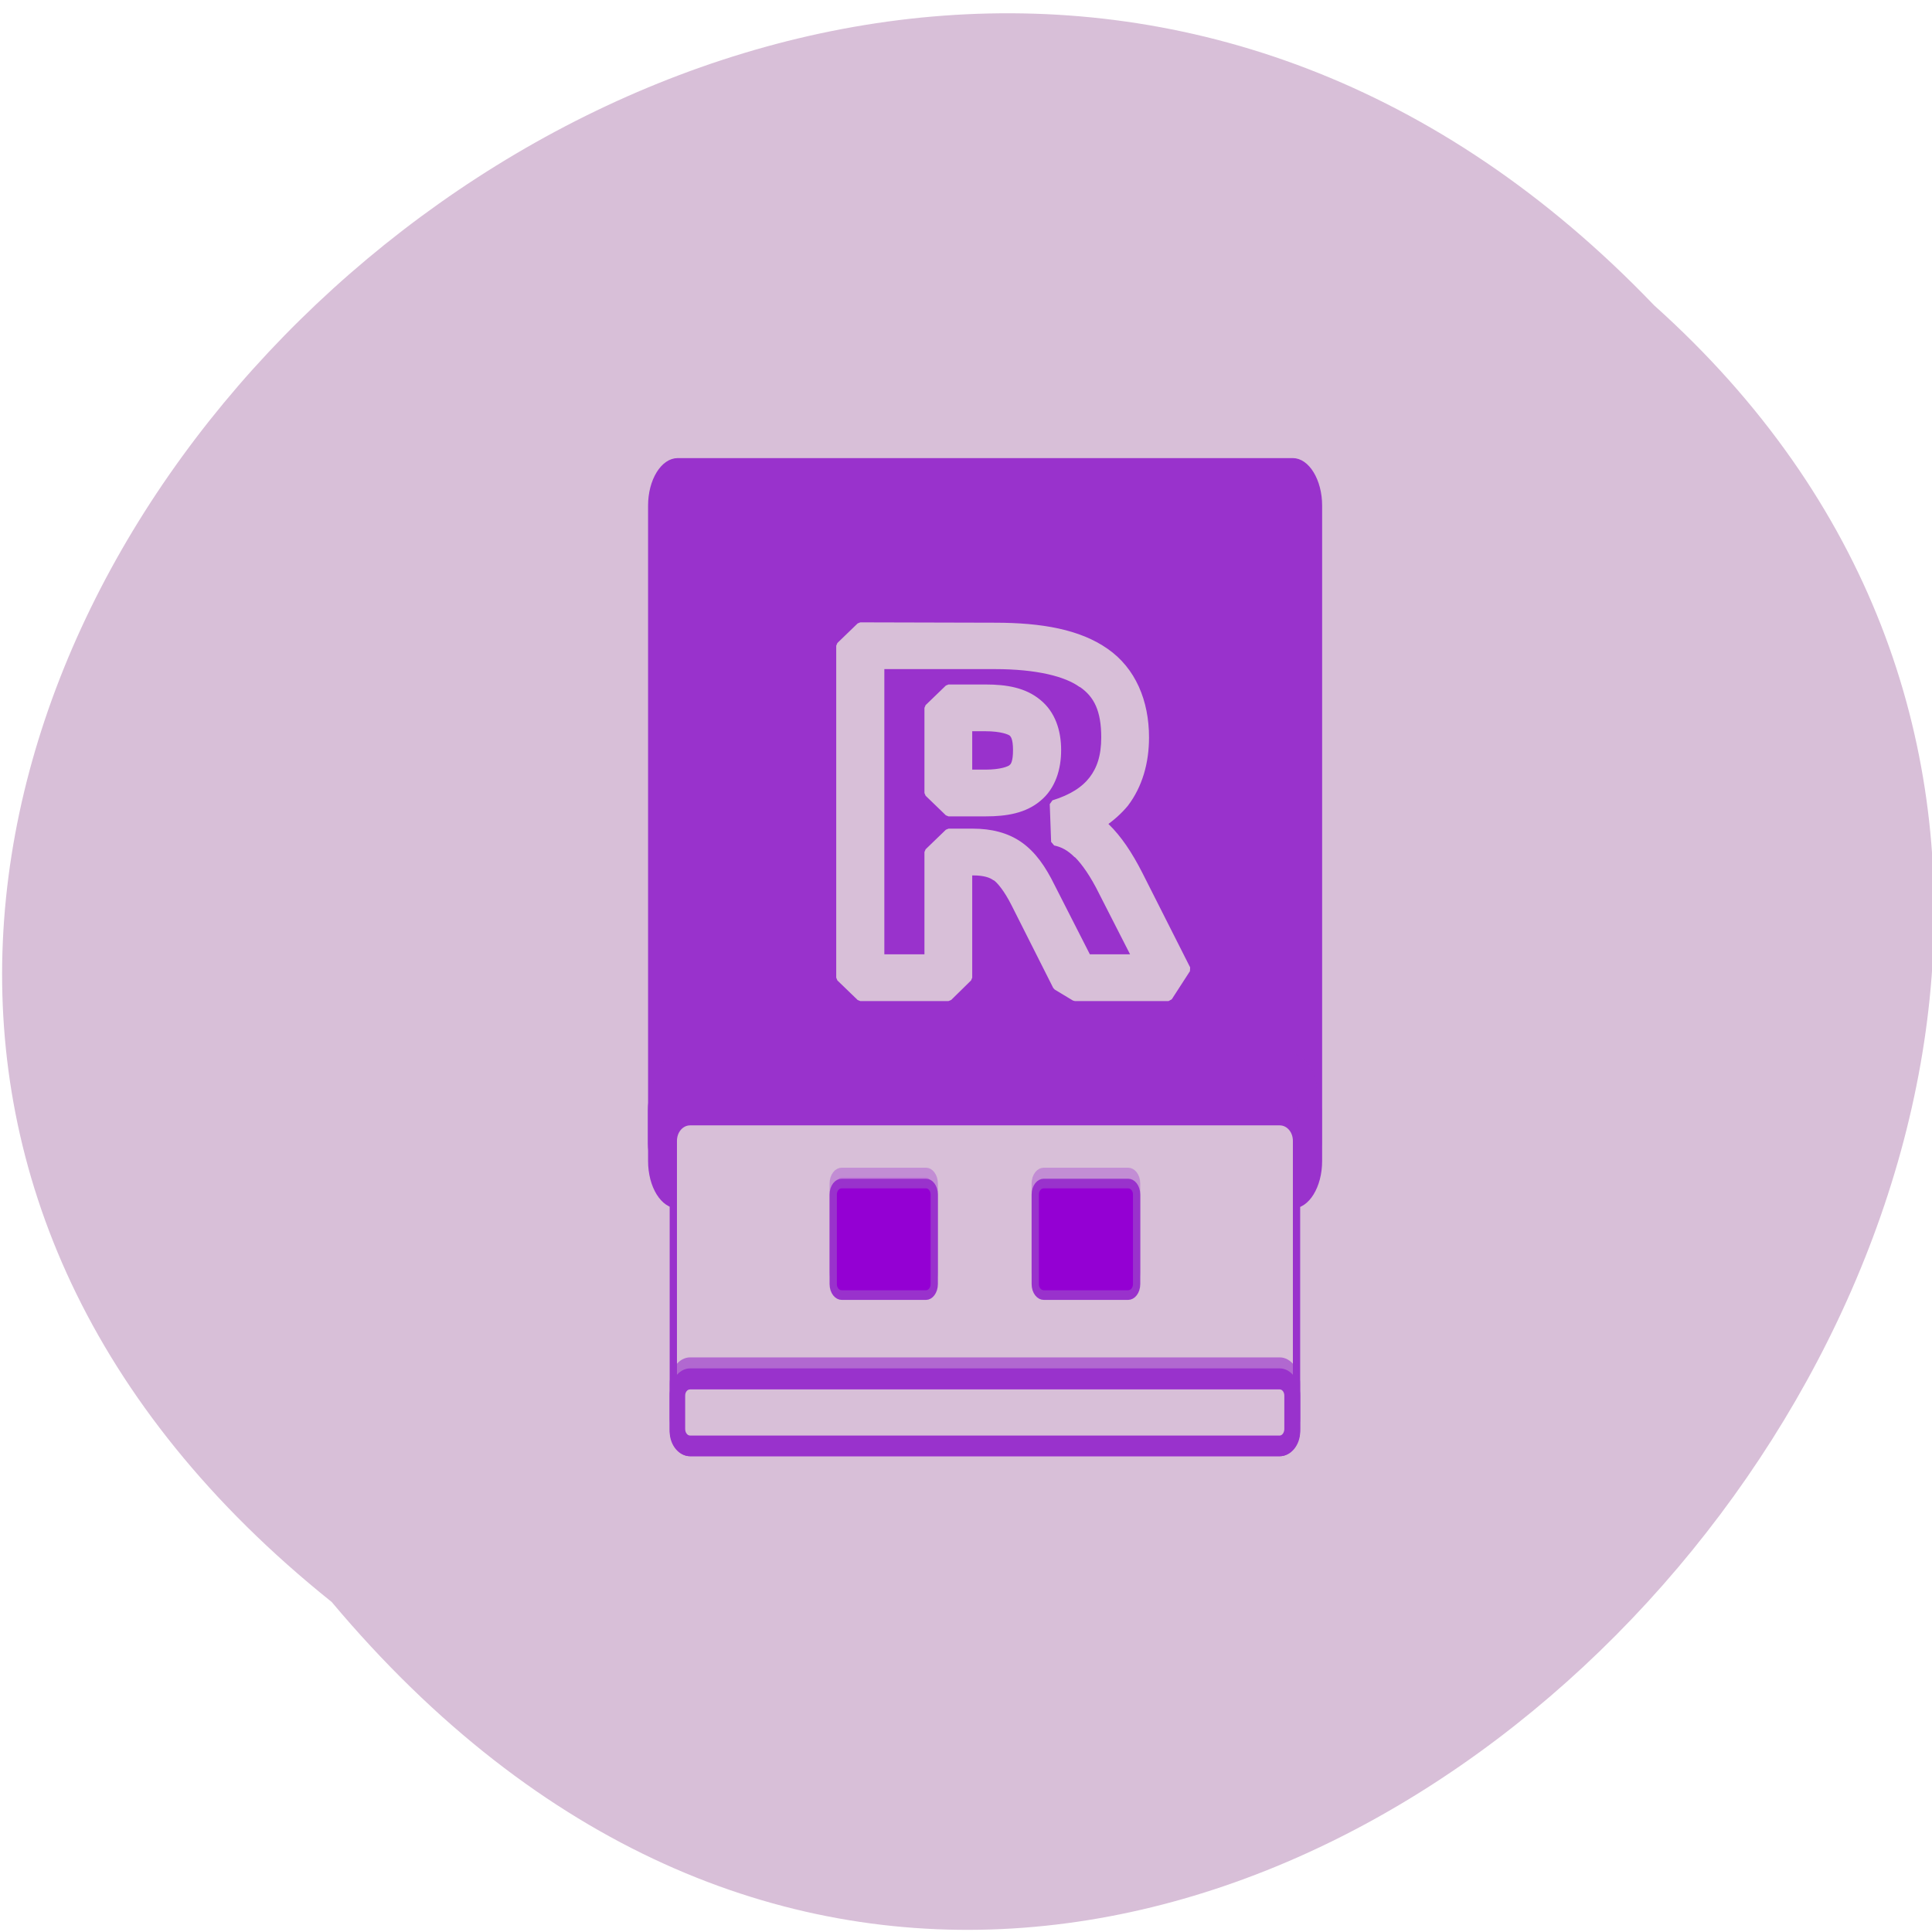 
<svg xmlns="http://www.w3.org/2000/svg" xmlns:xlink="http://www.w3.org/1999/xlink" width="22px" height="22px" viewBox="0 0 22 22" version="1.1">
<defs>
<filter id="alpha" filterUnits="objectBoundingBox" x="0%" y="0%" width="100%" height="100%">
  <feColorMatrix type="matrix" in="SourceGraphic" values="0 0 0 0 1 0 0 0 0 1 0 0 0 0 1 0 0 0 1 0"/>
</filter>
<mask id="mask0">
  <g filter="url(#alpha)">
<rect x="0" y="0" width="22" height="22" style="fill:rgb(0%,0%,0%);fill-opacity:0.624;stroke:none;"/>
  </g>
</mask>
<clipPath id="clip1">
  <rect width="22" height="22"/>
</clipPath>
<g id="surface6" clip-path="url(#clip1)">
<path style="fill-rule:nonzero;fill:rgb(60%,19.608%,80%);fill-opacity:1;stroke-width:1;stroke-linecap:butt;stroke-linejoin:miter;stroke:rgb(60%,19.608%,80%);stroke-opacity:1;stroke-miterlimit:4;" d="M 6.503 987.009 L 89.702 987.009 C 91.628 987.009 93.179 988.541 93.179 990.466 L 93.179 993.923 C 93.179 995.847 91.628 997.38 89.702 997.38 L 6.503 997.38 C 4.623 997.38 3.073 995.847 3.073 993.923 L 3.073 990.466 C 3.073 988.541 4.623 987.009 6.503 987.009 Z M 6.503 987.009 " transform="matrix(0.083,0,0,-0.11,7.221,121.758)"/>
</g>
<mask id="mask1">
  <g filter="url(#alpha)">
<rect x="0" y="0" width="22" height="22" style="fill:rgb(0%,0%,0%);fill-opacity:0.349;stroke:none;"/>
  </g>
</mask>
<clipPath id="clip2">
  <rect width="22" height="22"/>
</clipPath>
<g id="surface9" clip-path="url(#clip2)">
<path style="fill-rule:nonzero;fill:rgb(60%,19.608%,80%);fill-opacity:1;stroke-width:1;stroke-linecap:butt;stroke-linejoin:miter;stroke:rgb(60%,19.608%,80%);stroke-opacity:1;stroke-miterlimit:4;" d="M 7.677 987.009 L 88.575 987.009 C 89.843 987.009 90.877 987.864 90.877 988.969 L 90.877 990.893 C 90.877 991.998 89.843 992.854 88.575 992.854 L 7.677 992.854 C 6.409 992.854 5.375 991.998 5.375 990.893 L 5.375 988.969 C 5.375 987.864 6.409 987.009 7.677 987.009 Z M 7.677 987.009 " transform="matrix(0.083,0,0,-0.11,7.221,121.758)"/>
</g>
<mask id="mask2">
  <g filter="url(#alpha)">
<rect x="0" y="0" width="22" height="22" style="fill:rgb(0%,0%,0%);fill-opacity:0.62;stroke:none;"/>
  </g>
</mask>
<clipPath id="clip3">
  <rect width="22" height="22"/>
</clipPath>
<g id="surface12" clip-path="url(#clip3)">
<path style="fill-rule:nonzero;fill:rgb(60%,19.608%,80%);fill-opacity:1;stroke-width:1;stroke-linecap:butt;stroke-linejoin:miter;stroke:rgb(60%,19.608%,80%);stroke-opacity:1;stroke-miterlimit:4;" d="M 7.677 957.785 C 6.409 957.785 5.375 958.819 5.375 960.102 L 5.375 963.594 C 5.375 964.842 6.409 965.875 7.677 965.875 L 88.575 965.875 C 89.843 965.875 90.877 964.842 90.877 963.594 L 90.877 960.102 C 90.877 958.819 89.843 957.785 88.575 957.785 Z M 7.677 957.785 " transform="matrix(0.083,0,0,-0.11,7.221,121.758)"/>
</g>
<mask id="mask3">
  <g filter="url(#alpha)">
<rect x="0" y="0" width="22" height="22" style="fill:rgb(0%,0%,0%);fill-opacity:0.349;stroke:none;"/>
  </g>
</mask>
<clipPath id="clip4">
  <rect width="22" height="22"/>
</clipPath>
<g id="surface15" clip-path="url(#clip4)">
<path style="fill-rule:nonzero;fill:rgb(58.039%,0%,82.745%);fill-opacity:1;stroke-width:1;stroke-linecap:butt;stroke-linejoin:miter;stroke:rgb(60%,19.608%,80%);stroke-opacity:1;stroke-miterlimit:4;" d="M -40.045 973.965 L -28.489 973.965 C -27.831 973.965 -27.314 974.5 -27.314 975.141 L -27.314 984.372 C -27.314 985.013 -27.831 985.512 -28.489 985.512 L -40.045 985.512 C -40.656 985.512 -41.173 985.013 -41.173 984.372 L -41.173 975.141 C -41.173 974.5 -40.656 973.965 -40.045 973.965 Z M -40.045 973.965 " transform="matrix(-0.083,0,0,-0.11,7.221,121.758)"/>
</g>
<mask id="mask4">
  <g filter="url(#alpha)">
<rect x="0" y="0" width="22" height="22" style="fill:rgb(0%,0%,0%);fill-opacity:0.349;stroke:none;"/>
  </g>
</mask>
<clipPath id="clip5">
  <rect width="22" height="22"/>
</clipPath>
<g id="surface18" clip-path="url(#clip5)">
<path style="fill-rule:nonzero;fill:rgb(60%,19.608%,80%);fill-opacity:1;stroke-width:1;stroke-linecap:butt;stroke-linejoin:miter;stroke:rgb(60%,19.608%,80%);stroke-opacity:1;stroke-miterlimit:4;" d="M 56.206 973.965 L 67.763 973.965 C 68.421 973.965 68.937 974.5 68.937 975.141 L 68.937 984.372 C 68.937 985.013 68.421 985.512 67.763 985.512 L 56.206 985.512 C 55.549 985.512 55.032 985.013 55.032 984.372 L 55.032 975.141 C 55.032 974.5 55.549 973.965 56.206 973.965 Z M 56.206 973.965 " transform="matrix(0.083,0,0,-0.11,7.221,121.758)"/>
</g>
</defs>
<g id="surface1">
<path style=" stroke:none;fill-rule:nonzero;fill:rgb(84.706%,74.902%,84.706%);fill-opacity:1;" d="M 3.777 18.242 C -7.383 9.305 8.957 -6.832 18.836 3.477 C 28.734 12.348 13.285 29.566 3.777 18.242 Z M 3.777 18.242 "/>
<path style="fill-rule:nonzero;fill:rgb(60%,19.608%,80%);fill-opacity:1;stroke-width:1.194;stroke-linecap:butt;stroke-linejoin:miter;stroke:rgb(60%,19.608%,80%);stroke-opacity:1;stroke-miterlimit:4;" d="M 5.94 983.908 L 90.312 983.908 C 92.193 983.908 93.745 985.554 93.745 987.604 L 93.745 1046.831 C 93.745 1048.85 92.193 1050.527 90.312 1050.527 L 5.94 1050.527 C 4.012 1050.527 2.46 1048.85 2.46 1046.831 L 2.46 987.604 C 2.46 985.554 4.012 983.908 5.94 983.908 Z M 5.94 983.908 " transform="matrix(0.083,0,0,-0.126,7.225,137.658)"/>
<use xlink:href="#surface6" mask="url(#mask0)"/>
<path style="fill-rule:nonzero;fill:rgb(60%,19.608%,80%);fill-opacity:1;stroke-width:1.155;stroke-linecap:butt;stroke-linejoin:miter;stroke:rgb(60%,19.608%,80%);stroke-opacity:1;stroke-miterlimit:4;" d="M 5.939 985.049 L 90.313 985.049 C 92.192 985.049 93.742 986.617 93.742 988.541 L 93.742 991.998 C 93.742 993.923 92.192 995.455 90.313 995.455 L 5.939 995.455 C 4.013 995.455 2.462 993.923 2.462 991.998 L 2.462 988.541 C 2.462 986.617 4.013 985.049 5.939 985.049 Z M 5.939 985.049 " transform="matrix(0.083,0,0,-0.11,7.221,121.758)"/>
<use xlink:href="#surface9" mask="url(#mask1)"/>
<path style="fill-rule:nonzero;fill:rgb(84.706%,74.902%,84.706%);fill-opacity:1;stroke-width:1;stroke-linecap:butt;stroke-linejoin:miter;stroke:rgb(60%,19.608%,80%);stroke-opacity:1;stroke-miterlimit:4;" d="M 7.677 956.645 L 88.575 956.645 C 89.843 956.645 90.877 957.572 90.877 958.712 L 90.877 988.791 C 90.877 989.967 89.843 990.893 88.575 990.893 L 7.677 990.893 C 6.409 990.893 5.375 989.967 5.375 988.791 L 5.375 958.712 C 5.375 957.572 6.409 956.645 7.677 956.645 Z M 7.677 956.645 " transform="matrix(0.083,0,0,-0.11,7.221,121.758)"/>
<use xlink:href="#surface12" mask="url(#mask2)"/>
<path style="fill-rule:nonzero;fill:rgb(60%,19.608%,80%);fill-opacity:1;stroke-width:1;stroke-linecap:butt;stroke-linejoin:miter;stroke:rgb(60%,19.608%,80%);stroke-opacity:1;stroke-miterlimit:4;" d="M 7.677 956.645 C 6.409 956.645 5.375 957.678 5.375 958.961 L 5.375 962.418 C 5.375 963.701 6.409 964.735 7.677 964.735 L 88.575 964.735 C 89.843 964.735 90.877 963.701 90.877 962.418 L 90.877 958.961 C 90.877 957.678 89.843 956.645 88.575 956.645 Z M 7.677 956.645 " transform="matrix(0.083,0,0,-0.11,7.221,121.758)"/>
<path style="fill-rule:nonzero;fill:rgb(84.706%,74.902%,84.706%);fill-opacity:1;stroke-width:1;stroke-linecap:butt;stroke-linejoin:miter;stroke:rgb(60%,19.608%,80%);stroke-opacity:1;stroke-miterlimit:4;" d="M 7.677 -963.559 L 88.575 -963.559 C 89.185 -963.559 89.702 -963.06 89.702 -962.418 L 89.702 -958.961 C 89.702 -958.32 89.185 -957.785 88.575 -957.785 L 7.677 -957.785 C 7.019 -957.785 6.503 -958.32 6.503 -958.961 L 6.503 -962.418 C 6.503 -963.06 7.019 -963.559 7.677 -963.559 Z M 7.677 -963.559 " transform="matrix(0.083,0,0,0.11,7.221,121.758)"/>
<use xlink:href="#surface15" mask="url(#mask3)"/>
<path style="fill-rule:nonzero;fill:rgb(58.039%,0%,82.745%);fill-opacity:1;stroke-width:1;stroke-linecap:butt;stroke-linejoin:miter;stroke:rgb(60%,19.608%,80%);stroke-opacity:1;stroke-miterlimit:4;" d="M -40.045 972.825 L -28.489 972.825 C -27.831 972.825 -27.314 973.324 -27.314 973.965 L -27.314 983.231 C -27.314 983.873 -27.831 984.372 -28.489 984.372 L -40.045 984.372 C -40.656 984.372 -41.173 983.873 -41.173 983.231 L -41.173 973.965 C -41.173 973.324 -40.656 972.825 -40.045 972.825 Z M -40.045 972.825 " transform="matrix(-0.083,0,0,-0.11,7.221,121.758)"/>
<use xlink:href="#surface18" mask="url(#mask4)"/>
<path style="fill-rule:nonzero;fill:rgb(58.039%,0%,82.745%);fill-opacity:1;stroke-width:1;stroke-linecap:butt;stroke-linejoin:miter;stroke:rgb(60%,19.608%,80%);stroke-opacity:1;stroke-miterlimit:4;" d="M 56.206 972.825 L 67.763 972.825 C 68.421 972.825 68.937 973.324 68.937 973.965 L 68.937 983.231 C 68.937 983.873 68.421 984.372 67.763 984.372 L 56.206 984.372 C 55.549 984.372 55.032 983.873 55.032 983.231 L 55.032 973.965 C 55.032 973.324 55.549 972.825 56.206 972.825 Z M 56.206 972.825 " transform="matrix(0.083,0,0,-0.11,7.221,121.758)"/>
<path style="fill-rule:nonzero;fill:rgb(84.706%,74.902%,84.706%);fill-opacity:1;stroke-width:1.008;stroke-linecap:round;stroke-linejoin:bevel;stroke:rgb(84.706%,74.902%,84.706%);stroke-opacity:1;stroke-miterlimit:4;" d="M 113.909 82.909 L 111.227 85.5 L 111.227 129.455 L 113.909 132.045 L 125.591 132.045 L 128.227 129.455 L 128.227 115.409 L 128.864 115.409 C 130.364 115.409 131.273 115.727 131.818 116.136 L 131.864 116.136 C 132.409 116.5 133.409 117.682 134.409 119.682 L 139.909 130.591 L 142.318 132.045 L 154.727 132.045 L 157.136 128.318 L 150.818 115.818 C 149.455 113.136 148.045 111.045 146.455 109.5 C 146.318 109.364 146.091 109.227 145.909 109.091 C 147.045 108.318 148.091 107.409 148.955 106.364 C 150.773 103.955 151.636 100.955 151.636 97.636 C 151.636 92.909 149.909 88.773 146.364 86.318 C 142.864 83.864 137.955 82.955 131.727 82.955 Z M 116.591 88.091 L 131.727 88.091 C 137.364 88.091 141.227 89.091 143.227 90.545 L 143.273 90.545 C 145.318 91.955 146.318 94 146.318 97.636 C 146.318 100.136 145.727 101.864 144.682 103.227 C 143.636 104.591 142 105.682 139.5 106.455 L 139.682 111.455 C 140.773 111.682 141.682 112.182 142.636 113.136 L 142.682 113.136 C 143.636 114.091 144.818 115.727 146 118.136 L 150.455 126.864 L 144 126.864 L 139.182 117.409 C 138 115 136.727 113.182 135 111.955 C 133.273 110.727 131.136 110.227 128.864 110.227 L 125.591 110.227 L 122.909 112.818 L 122.909 126.864 L 116.591 126.864 Z M 125.591 91.136 L 122.909 93.727 L 122.909 105 L 125.591 107.591 L 130.5 107.591 C 133.227 107.591 135.636 107.182 137.455 105.636 C 139.273 104.136 140 101.773 140 99.318 C 140 96.864 139.273 94.545 137.409 93.045 C 135.591 91.545 133.227 91.136 130.5 91.136 Z M 128.227 96.318 L 130.5 96.318 C 132.591 96.318 133.727 96.773 134 97 C 134.318 97.273 134.636 97.773 134.636 99.318 C 134.636 100.909 134.318 101.455 134 101.682 L 133.955 101.727 C 133.682 101.955 132.591 102.409 130.5 102.409 L 128.227 102.409 Z M 128.227 96.318 " transform="matrix(0.086,0,0,0.086,0,0)"/>
</g>
</svg>
